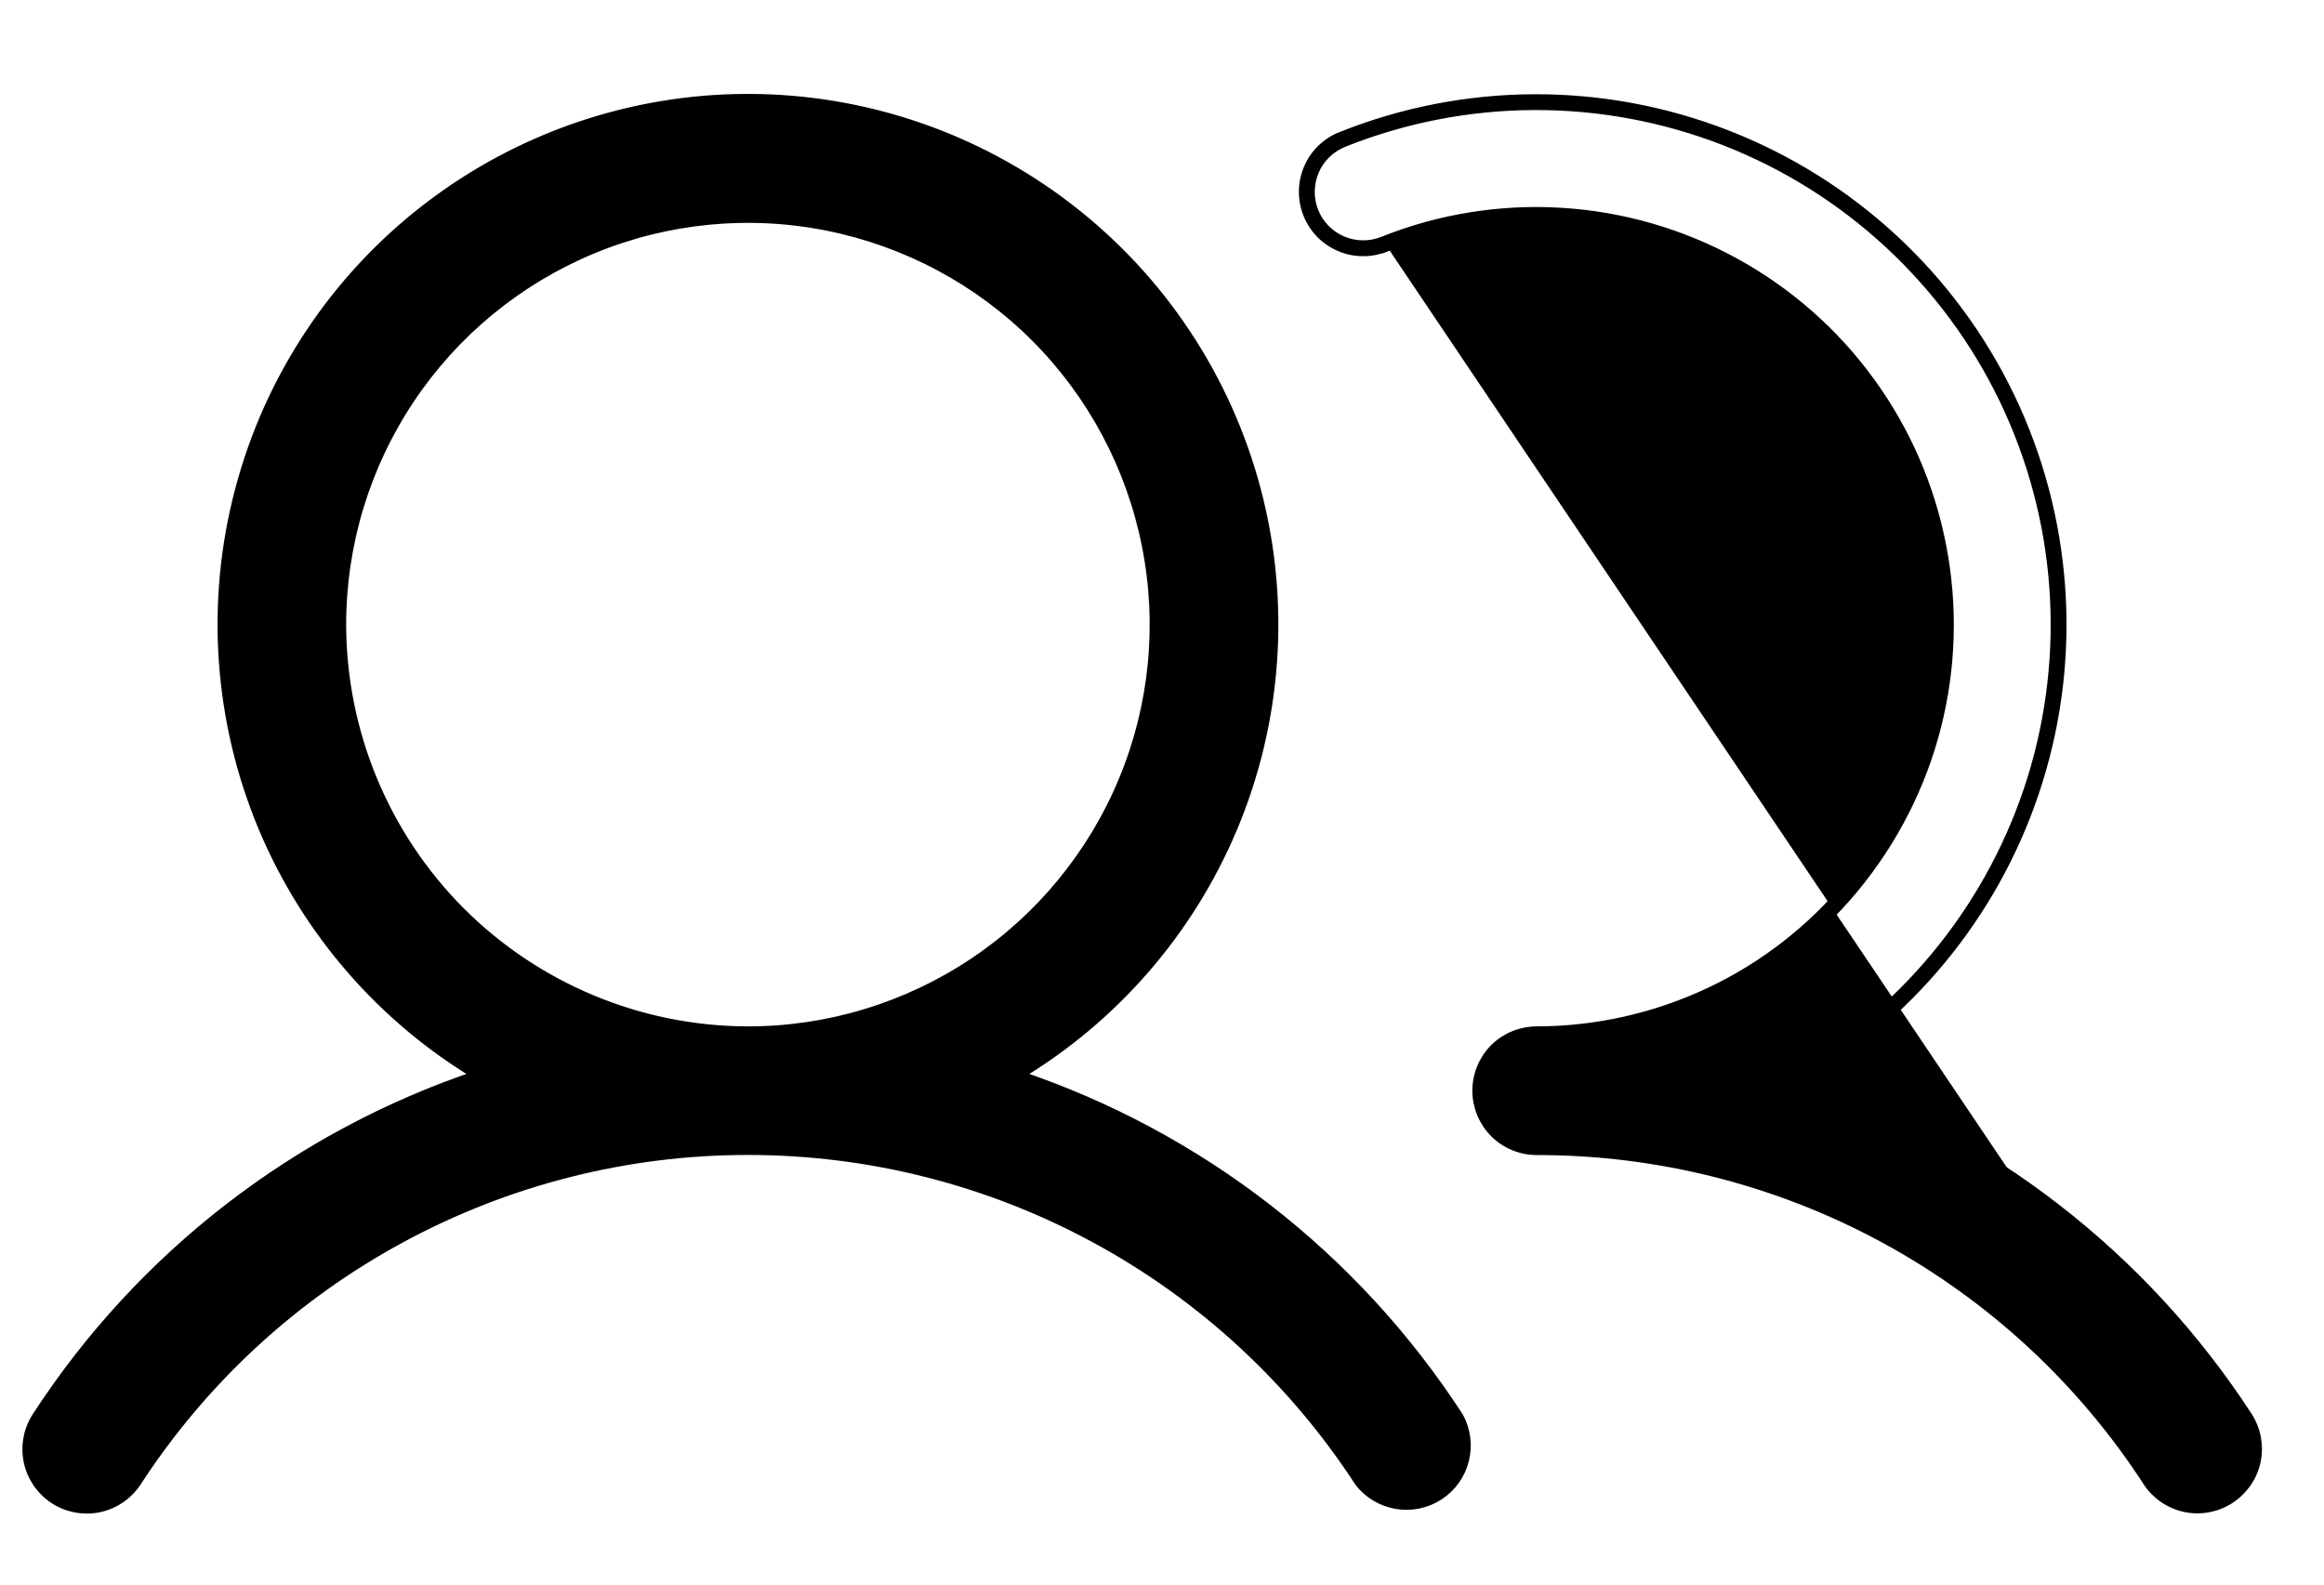 <svg width="22" height="15" viewBox="0 0 22 15" fill="none" xmlns="http://www.w3.org/2000/svg">
<path d="M13.098 2.287L13.116 2.334C13.643 2.124 14.21 2.033 14.776 2.067C15.343 2.101 15.895 2.26 16.392 2.533C16.89 2.805 17.321 3.184 17.656 3.642C17.99 4.101 18.219 4.627 18.326 5.184C18.433 5.742 18.416 6.316 18.276 6.865C18.136 7.415 17.876 7.927 17.515 8.365C17.154 8.802 16.701 9.155 16.187 9.397C15.674 9.639 15.114 9.765 14.547 9.766C14.399 9.766 14.256 9.825 14.151 9.929C14.047 10.034 13.988 10.176 13.988 10.325C13.988 10.473 14.047 10.615 14.151 10.72C14.256 10.825 14.399 10.884 14.547 10.884H14.547C15.697 10.883 16.829 11.169 17.839 11.717C18.85 12.265 19.708 13.058 20.334 14.022L20.334 14.023C20.415 14.146 20.542 14.233 20.687 14.264C20.832 14.294 20.983 14.266 21.107 14.185M13.098 2.287L13.117 2.334C13.048 2.361 12.975 2.376 12.901 2.375C12.828 2.375 12.755 2.36 12.687 2.331C12.619 2.302 12.557 2.26 12.505 2.208C12.454 2.155 12.413 2.092 12.386 2.024C12.358 1.955 12.345 1.882 12.346 1.808C12.347 1.735 12.362 1.662 12.392 1.594C12.421 1.526 12.463 1.465 12.516 1.414C12.569 1.363 12.632 1.322 12.701 1.296C13.87 0.829 15.174 0.824 16.347 1.282C17.52 1.739 18.476 2.624 19.022 3.759C19.567 4.894 19.662 6.194 19.286 7.396C18.922 8.562 18.141 9.552 17.095 10.179C18.812 10.753 20.286 11.892 21.274 13.413L21.274 13.413C21.354 13.538 21.381 13.689 21.35 13.834C21.319 13.978 21.231 14.104 21.107 14.185M13.098 2.287C13.632 2.074 14.206 1.982 14.779 2.017C15.353 2.052 15.912 2.213 16.416 2.489C16.92 2.765 17.358 3.148 17.696 3.613C18.035 4.077 18.267 4.611 18.375 5.175C18.484 5.739 18.467 6.321 18.325 6.878C18.183 7.435 17.919 7.953 17.553 8.397C17.188 8.84 16.729 9.197 16.209 9.442C15.689 9.688 15.121 9.815 14.547 9.816L17.032 10.158C18.086 9.539 18.873 8.55 19.239 7.381C19.61 6.191 19.517 4.905 18.977 3.781C18.437 2.658 17.49 1.781 16.329 1.328C15.167 0.875 13.877 0.88 12.719 1.342C12.657 1.367 12.6 1.403 12.551 1.45C12.503 1.496 12.464 1.552 12.438 1.614C12.411 1.676 12.397 1.742 12.396 1.809C12.395 1.876 12.407 1.943 12.432 2.005C12.457 2.068 12.494 2.125 12.541 2.173C12.588 2.22 12.644 2.259 12.706 2.285C12.768 2.311 12.834 2.325 12.902 2.325C12.969 2.326 13.035 2.313 13.098 2.287ZM21.107 14.185C21.107 14.185 21.107 14.185 21.107 14.185L21.08 14.143L21.107 14.185C21.107 14.185 21.107 14.185 21.107 14.185ZM1.29 14.024L1.29 14.024C1.917 13.06 2.775 12.267 3.787 11.719C4.798 11.17 5.93 10.883 7.08 10.883C8.231 10.883 9.363 11.17 10.374 11.719C11.385 12.267 12.243 13.06 12.871 14.024L12.871 14.024L12.873 14.028C12.96 14.138 13.084 14.212 13.223 14.235C13.361 14.258 13.503 14.228 13.621 14.151C13.738 14.074 13.822 13.956 13.856 13.82C13.89 13.684 13.872 13.54 13.805 13.416L13.805 13.416L13.803 13.413C12.816 11.893 11.345 10.754 9.628 10.179C10.537 9.636 11.25 8.817 11.662 7.84C12.088 6.828 12.167 5.704 11.887 4.643C11.607 3.581 10.984 2.642 10.114 1.973C9.245 1.303 8.178 0.939 7.08 0.939C5.983 0.939 4.916 1.303 4.046 1.973C3.177 2.642 2.553 3.581 2.274 4.643C1.994 5.704 2.073 6.828 2.499 7.84C2.911 8.817 3.623 9.636 4.532 10.179C2.815 10.753 1.341 11.892 0.353 13.413C0.272 13.537 0.244 13.688 0.274 13.834C0.305 13.979 0.392 14.106 0.516 14.187C0.64 14.268 0.791 14.296 0.937 14.266C1.082 14.235 1.209 14.148 1.29 14.024ZM3.227 5.913C3.227 5.151 3.453 4.406 3.877 3.772C4.3 3.139 4.902 2.645 5.606 2.353C6.31 2.061 7.085 1.985 7.832 2.134C8.579 2.283 9.266 2.649 9.805 3.188C10.344 3.727 10.71 4.414 10.859 5.161C11.008 5.908 10.932 6.683 10.64 7.387C10.348 8.091 9.854 8.693 9.221 9.116C8.587 9.54 7.842 9.766 7.08 9.766C6.059 9.764 5.08 9.358 4.357 8.636C3.635 7.913 3.229 6.934 3.227 5.913Z" fill="black" stroke="black" stroke-width="0.1"/>
</svg>
